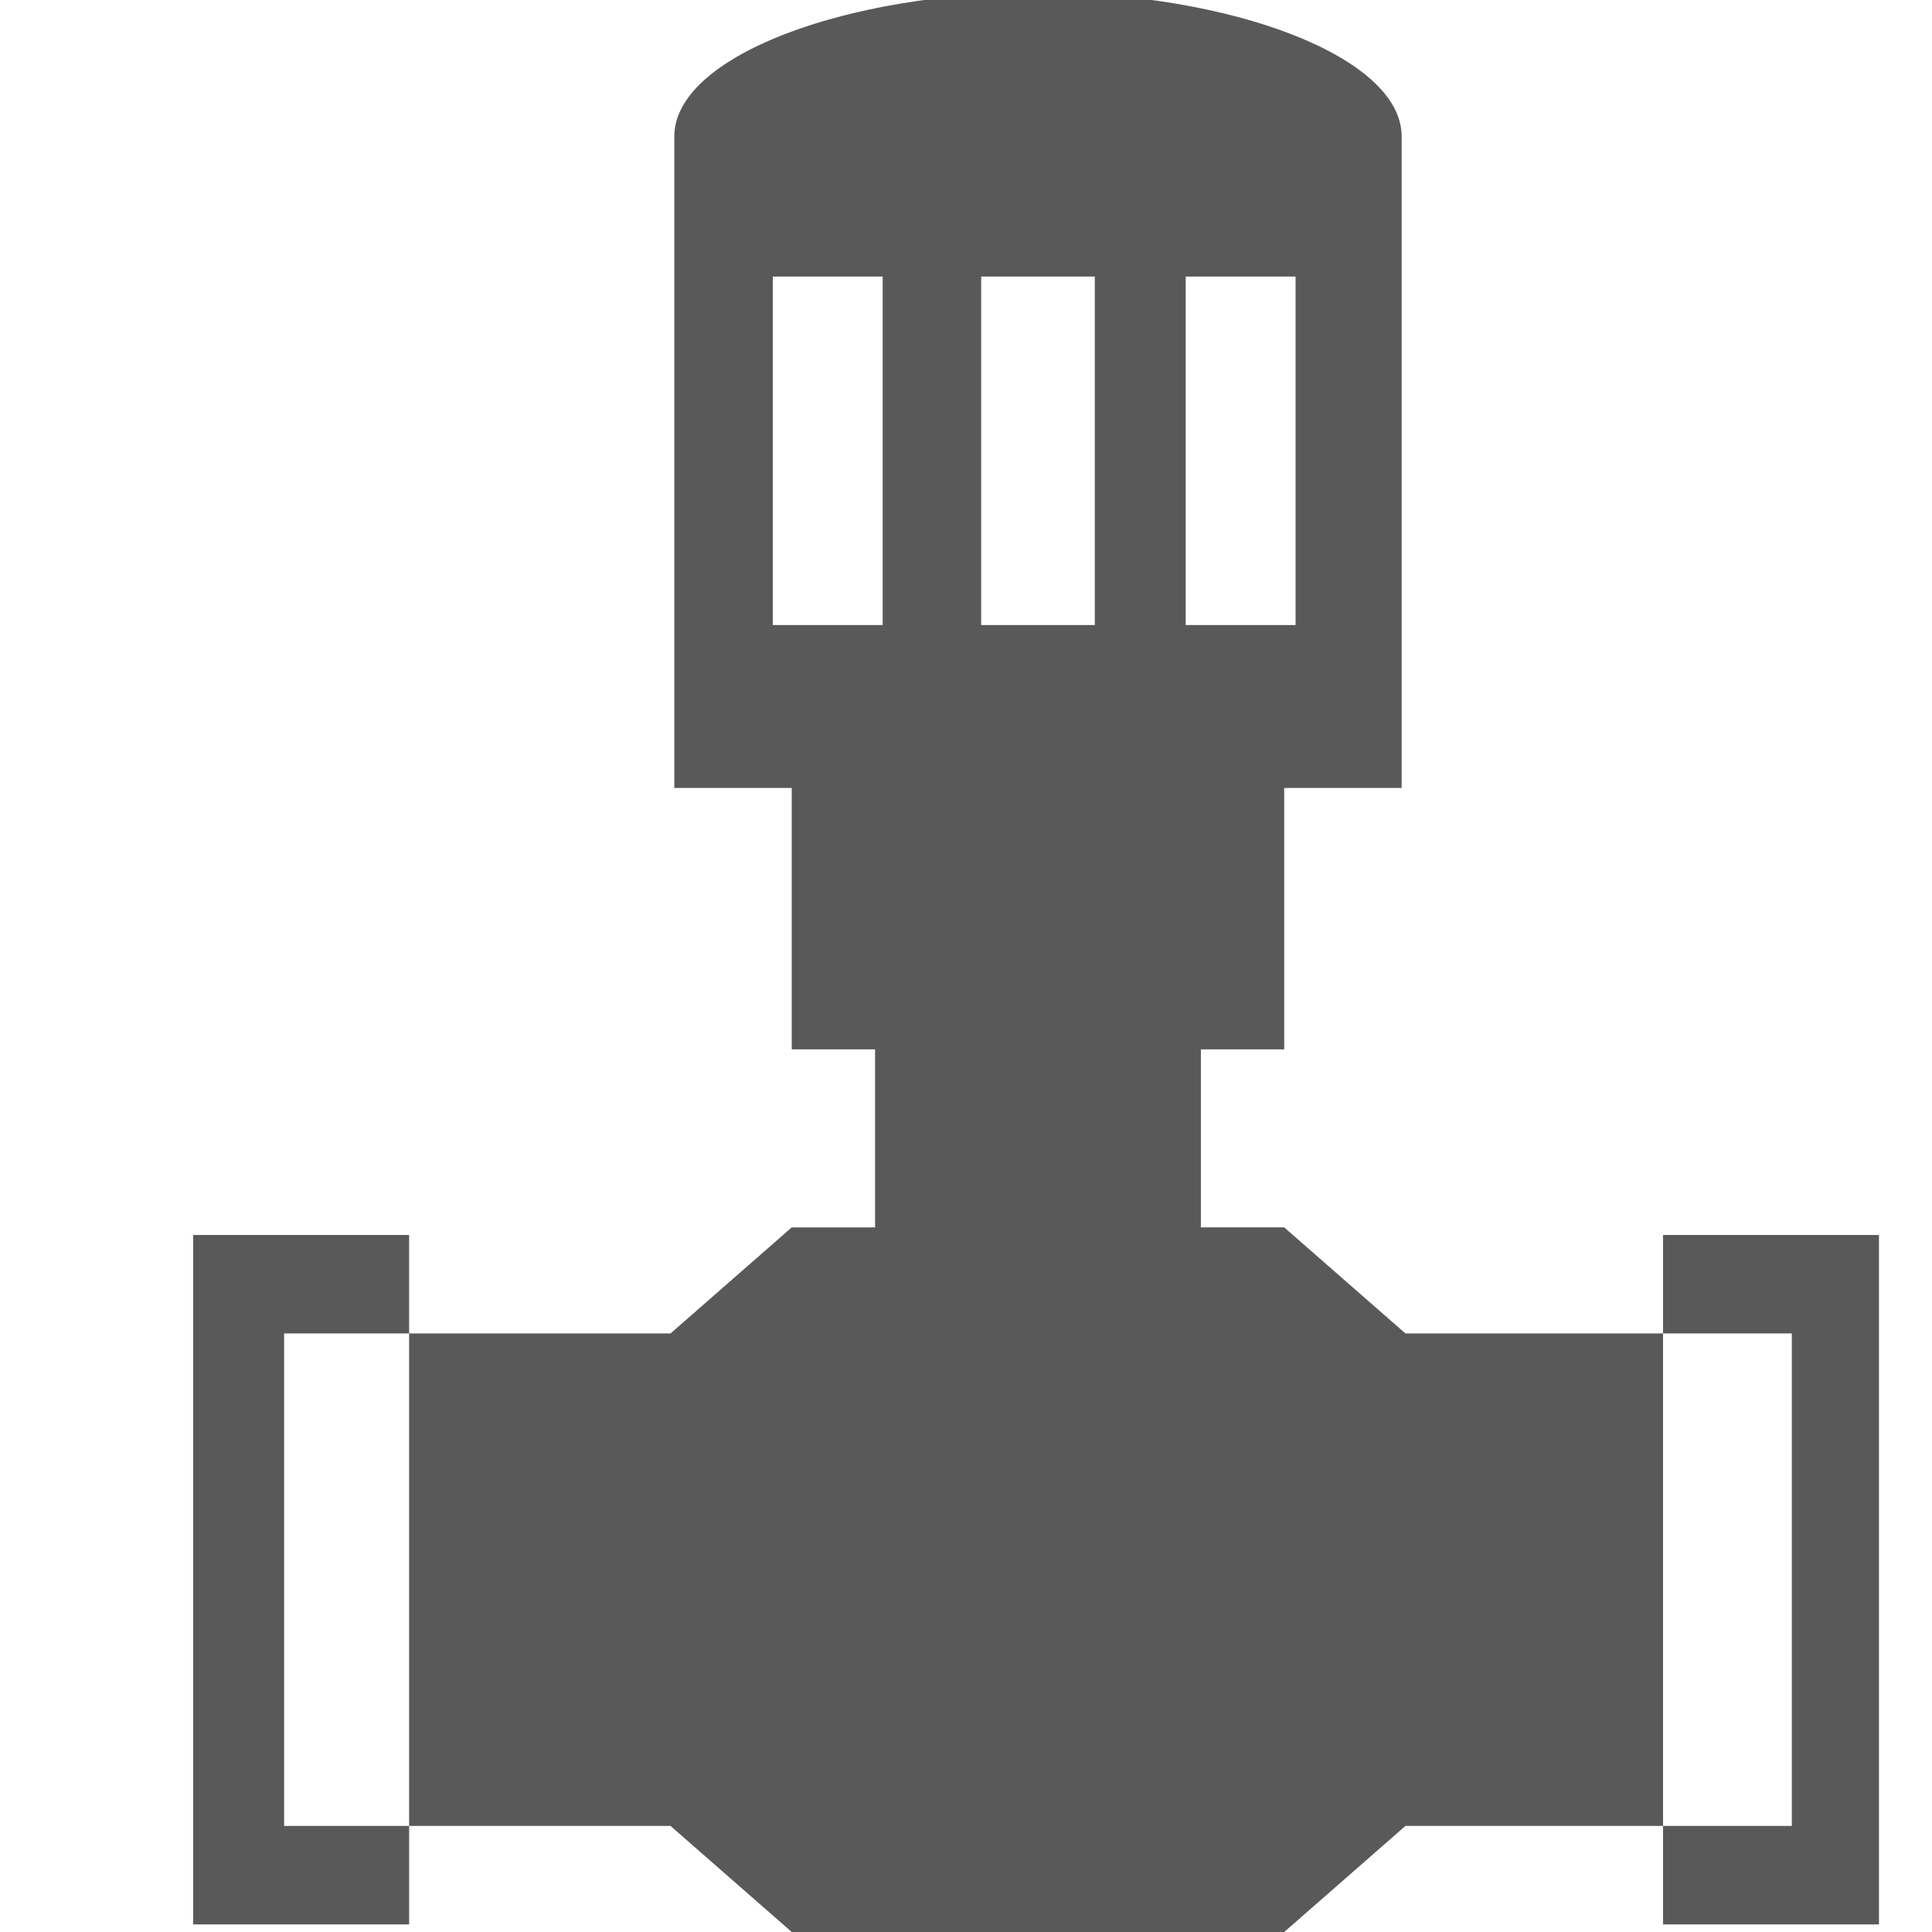 <svg xmlns="http://www.w3.org/2000/svg" version="1.1" xmlns:xlink="http://www.w3.org/1999/xlink" viewBox="0 0 510 510" preserveAspectRatio="xMidYMid">
                    <defs><style>.cls-1{fill:#595959;}</style></defs>
                    <title>equipment</title>
                    <g id="Layer_2" data-name="Layer 2"><g id="equipment">
                    <path class="cls-1" d="M51 326h57v26h69l32-28h22v-47h-22v-69h-31V36c0-21 45-38 96-38s96 17 96 38v172h-31v69h-22v47h22l32 28h68v-26h57v182h-57v-26h-68l-32 28H209l-32-28h-69v26H51V326zm388 26v130h34V352h-34zM108 482V352H75v130h33zm151-317h30V73h-30v92zm54 0h29V73h-29v92zm-109 0h29V73h-29v92z"></path>
                    </g></g>
                    </svg>